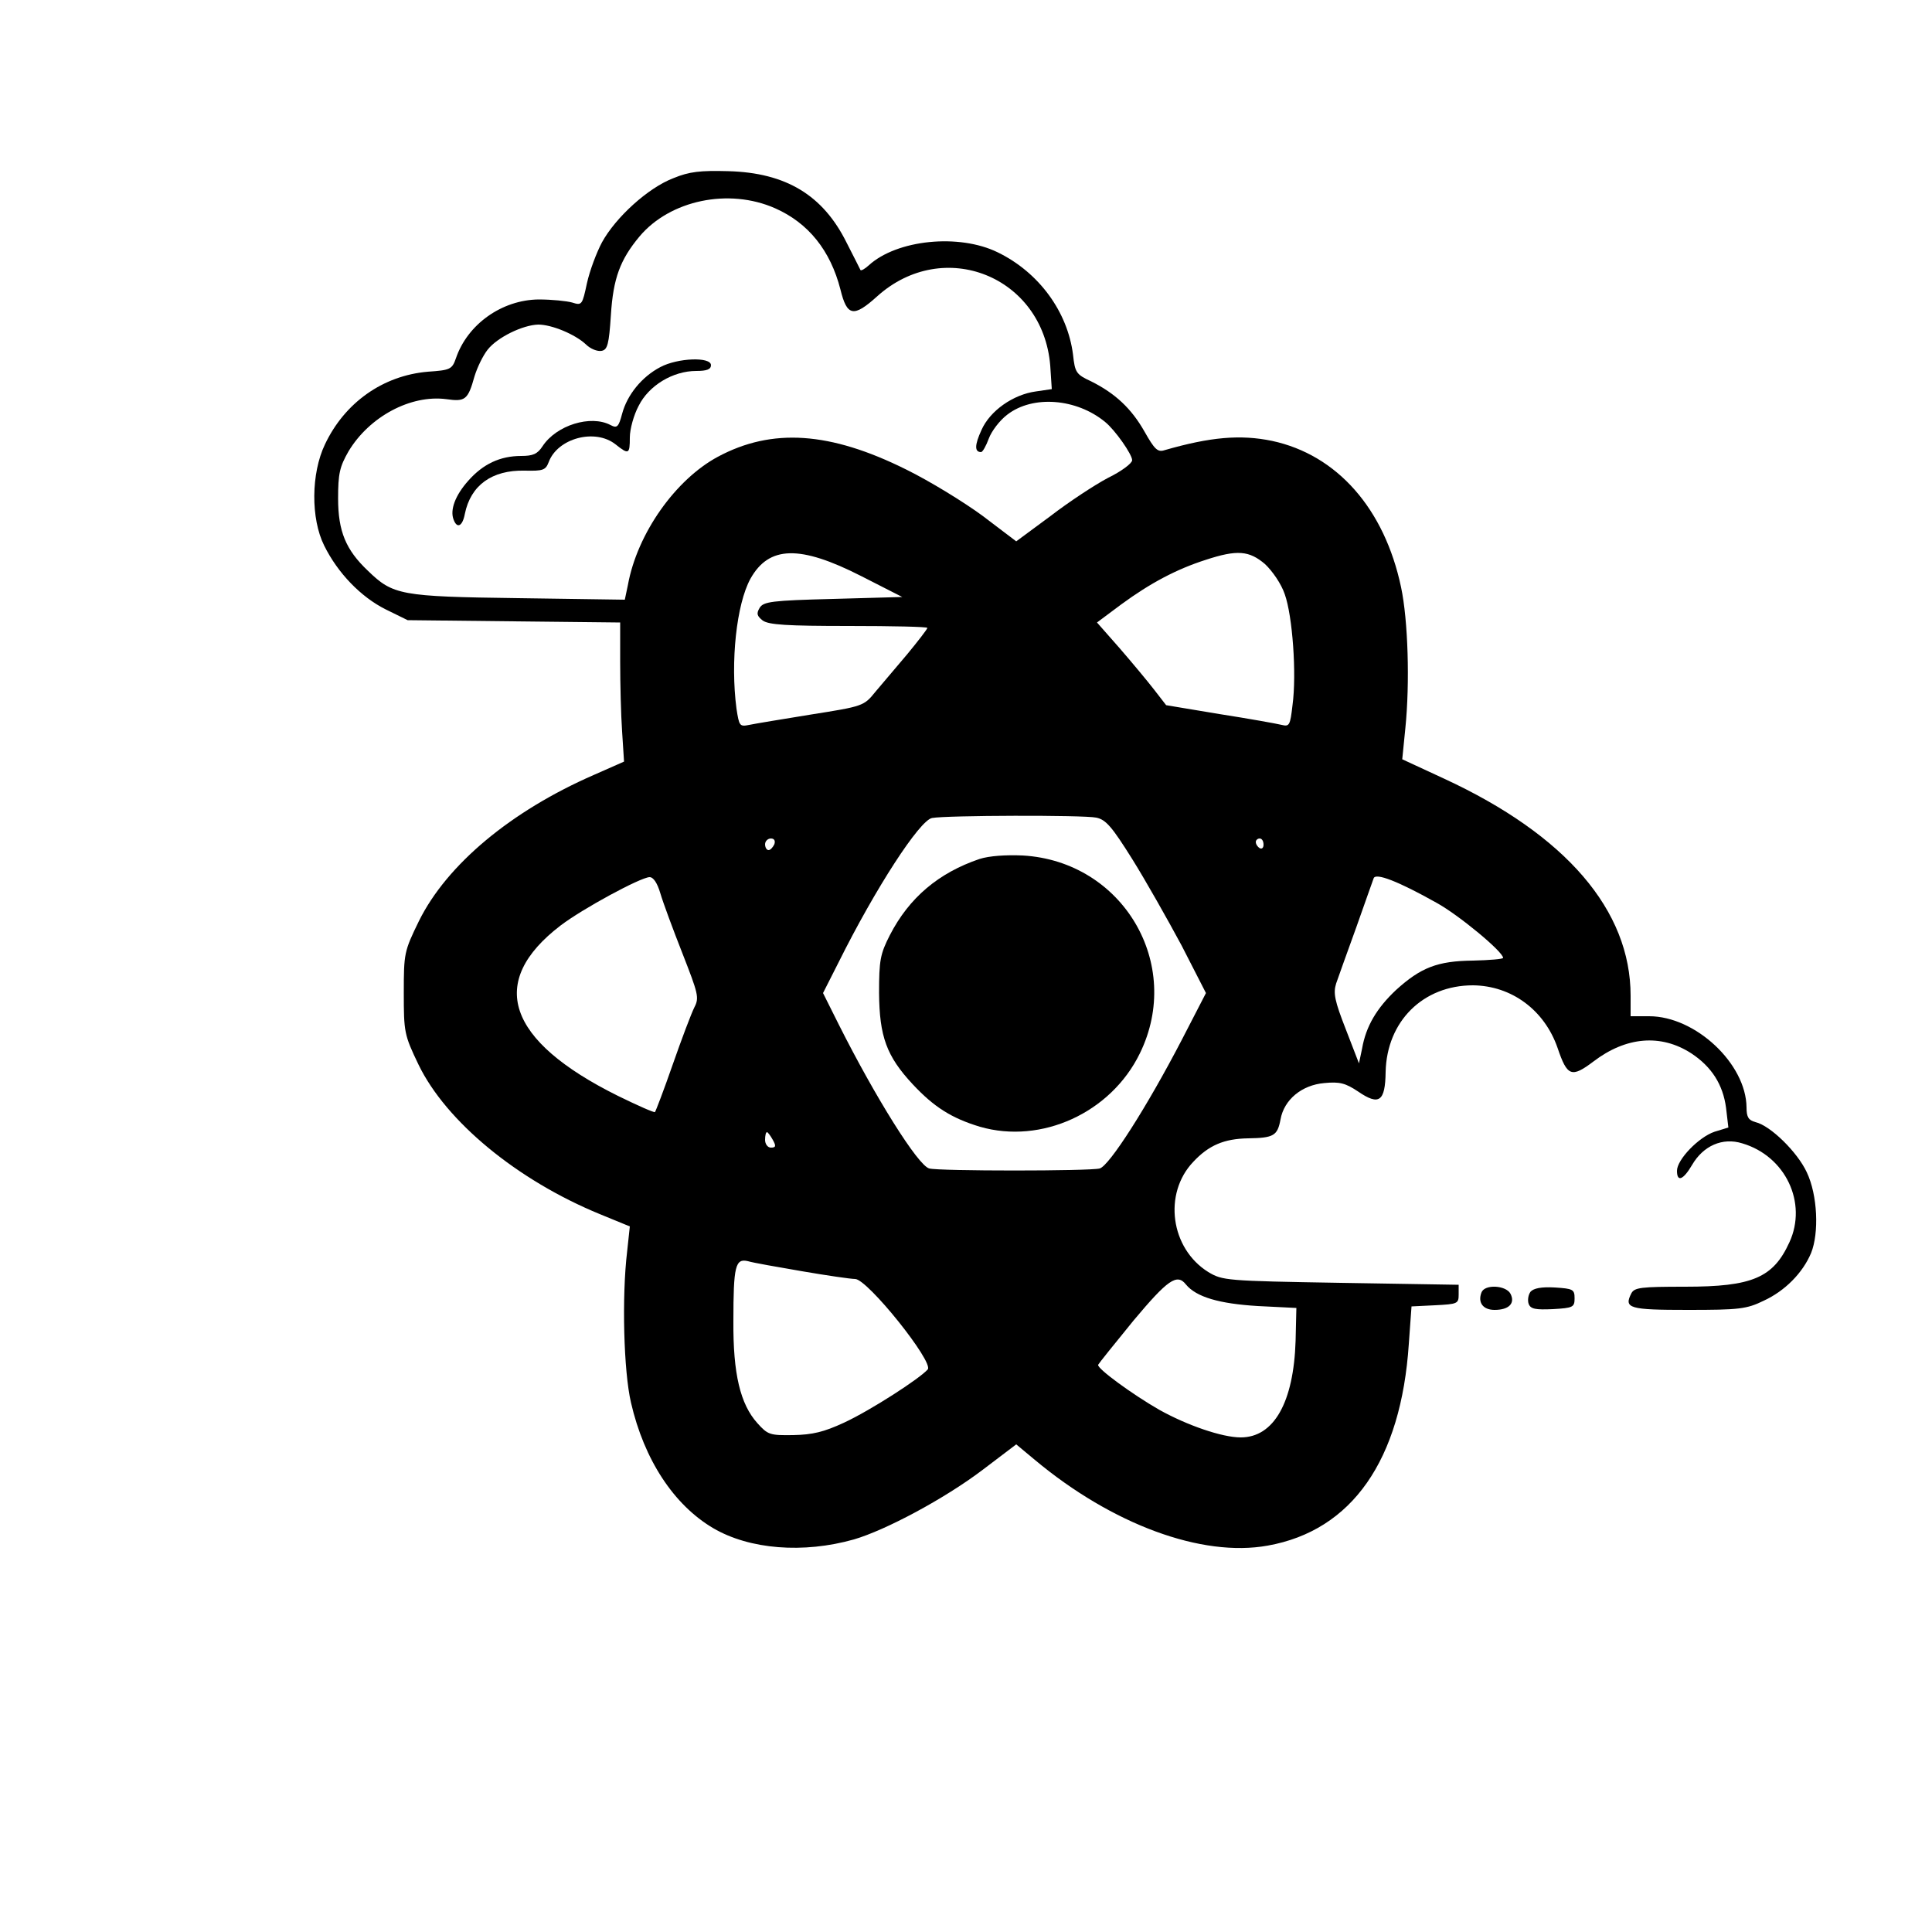 <?xml version="1.0" standalone="no"?>
<!DOCTYPE svg PUBLIC "-//W3C//DTD SVG 20010904//EN"
 "http://www.w3.org/TR/2001/REC-SVG-20010904/DTD/svg10.dtd">
<svg version="1.0" xmlns="http://www.w3.org/2000/svg"
 width="500pt" height="500pt" viewBox="0 0 500 500"
 preserveAspectRatio="xMidYMid meet">
<g transform="translate(0,500) scale(0.1,-0.1)"
fill="#000000" stroke="none">
<path d="M1743 4539 c-66 -25 -150 -102 -185 -166 -14 -26 -32 -74 -39 -106
-12 -56 -13 -58 -38 -50 -14 4 -53 8 -87 8 -95 -1 -184 -64 -214 -152 -10 -29
-15 -31 -73 -35 -116 -10 -215 -80 -266 -188 -36 -75 -37 -192 -2 -262 35 -71
95 -133 159 -165 l57 -28 275 -3 275 -3 0 -102 c0 -56 2 -137 5 -180 l5 -78
-77 -34 c-216 -94 -382 -233 -454 -379 -38 -78 -39 -83 -39 -185 0 -102 1
-109 38 -186 71 -147 255 -299 469 -387 l78 -32 -7 -65 c-14 -117 -9 -310 10
-391 34 -148 111 -265 213 -325 94 -55 233 -66 364 -29 82 24 234 105 333 180
l87 66 48 -40 c200 -167 432 -253 603 -222 218 39 345 221 365 522 l7 97 61 3
c58 3 61 4 61 28 l0 25 -305 5 c-298 5 -306 6 -343 28 -98 61 -117 203 -39
285 40 43 80 60 142 61 67 1 76 7 84 49 9 51 55 89 113 94 40 4 55 0 88 -22
54 -37 70 -26 71 51 3 131 97 224 226 224 100 -1 185 -64 219 -162 25 -74 36
-78 93 -35 84 64 174 72 253 21 53 -35 82 -81 90 -141 l6 -51 -36 -11 c-41
-14 -97 -72 -97 -101 0 -30 16 -24 39 15 29 50 79 72 130 56 112 -33 169 -154
122 -256 -42 -92 -96 -115 -270 -115 -114 0 -131 -2 -139 -17 -20 -39 -6 -43
146 -43 133 0 152 2 197 24 54 25 100 71 122 123 21 52 17 150 -11 209 -24 52
-94 121 -133 130 -18 5 -23 13 -23 38 -1 113 -132 236 -252 236 l-48 0 0 53
c0 221 -167 416 -483 562 l-108 50 8 80 c12 118 7 280 -11 365 -43 204 -166
343 -334 379 -82 17 -160 10 -278 -24 -18 -6 -26 2 -52 48 -34 60 -76 99 -138
130 -39 18 -42 23 -47 69 -14 111 -88 213 -195 265 -100 49 -261 33 -334 -34
-10 -9 -19 -14 -21 -12 -1 2 -17 34 -36 71 -61 123 -157 181 -306 185 -72 2
-101 -1 -142 -18z m263 -78 c86 -38 143 -109 169 -210 17 -70 34 -73 95 -18
172 155 429 52 448 -179 l4 -61 -41 -6 c-59 -8 -119 -50 -141 -100 -18 -39
-18 -57 -1 -57 4 0 13 16 20 35 7 19 28 47 48 62 66 51 179 42 253 -19 26 -21
70 -84 70 -99 0 -8 -28 -29 -63 -46 -34 -18 -101 -62 -149 -99 l-88 -65 -87
66 c-49 36 -137 90 -198 120 -197 98 -347 108 -487 33 -110 -59 -209 -199
-233 -332 l-8 -38 -276 4 c-305 4 -324 8 -389 71 -57 54 -77 102 -77 187 0 64
4 82 27 122 54 90 161 147 253 135 49 -7 56 -2 73 59 7 23 22 54 34 69 25 32
91 64 131 65 35 0 95 -25 123 -51 12 -12 30 -19 41 -17 15 3 19 16 24 93 6 95
24 143 74 203 79 94 231 126 351 73z m223 -952 l106 -54 -179 -5 c-159 -4
-180 -7 -190 -23 -9 -15 -7 -21 8 -33 16 -11 62 -14 223 -14 112 0 203 -2 203
-5 0 -3 -24 -34 -52 -68 -29 -34 -66 -78 -83 -98 -29 -36 -32 -37 -165 -58
-74 -12 -147 -24 -161 -27 -25 -5 -26 -3 -33 42 -16 122 0 270 36 336 48 86
128 88 287 7z m1045 31 c19 -18 42 -51 51 -78 20 -56 31 -206 20 -287 -6 -52
-8 -56 -28 -51 -12 3 -84 16 -161 28 l-138 23 -31 40 c-17 22 -57 70 -89 107
l-59 67 63 47 c75 55 143 91 218 115 82 27 113 24 154 -11z m-437 -656 c25 -5
41 -24 93 -107 35 -56 92 -157 128 -224 l63 -123 -63 -122 c-90 -173 -187
-325 -212 -332 -27 -7 -415 -7 -441 0 -29 7 -140 185 -234 372 l-41 82 40 79
c96 193 210 368 242 374 36 7 392 8 425 1z m-833 -69 c-4 -8 -10 -15 -15 -15
-5 0 -9 7 -9 15 0 8 7 15 15 15 9 0 12 -6 9 -15z m1266 -1 c0 -8 -4 -12 -10
-9 -5 3 -10 10 -10 16 0 5 5 9 10 9 6 0 10 -7 10 -16z m447 -150 c57 -31 173
-127 173 -143 0 -3 -35 -6 -78 -7 -92 -1 -135 -18 -199 -76 -50 -47 -78 -94
-88 -152 l-8 -38 -34 88 c-29 74 -33 94 -25 119 6 17 29 82 52 145 22 63 43
121 45 127 5 15 64 -8 162 -63z m-2008 24 c7 -24 33 -94 57 -155 41 -105 44
-115 31 -140 -8 -16 -33 -82 -56 -148 -23 -66 -44 -121 -46 -123 -2 -2 -45 17
-96 42 -288 143 -339 295 -148 441 58 44 206 124 230 125 10 0 20 -15 28 -42z
m291 -638 c9 -16 8 -20 -5 -20 -8 0 -15 9 -15 20 0 11 2 20 5 20 2 0 9 -9 15
-20z m76 -340 c64 -11 126 -20 137 -20 32 0 204 -215 188 -234 -21 -24 -148
-106 -217 -138 -52 -24 -81 -31 -131 -32 -61 -1 -66 1 -93 31 -44 49 -63 127
-62 264 0 143 5 163 38 155 13 -4 76 -15 140 -26z m993 -34 c27 -33 87 -50
186 -56 l100 -5 -2 -85 c-5 -159 -56 -250 -142 -250 -48 0 -138 31 -210 71
-70 40 -163 108 -159 117 2 4 43 55 92 115 88 105 112 122 135 93z"/>
<path d="M1709 4050 c-48 -25 -86 -72 -99 -121 -9 -34 -13 -38 -30 -29 -51 27
-140 0 -176 -55 -13 -20 -25 -25 -55 -25 -55 0 -99 -21 -137 -64 -34 -38 -48
-76 -38 -101 9 -24 23 -17 29 15 15 74 70 114 155 112 47 -1 54 1 62 22 23 62
120 88 173 46 34 -27 37 -26 37 18 0 21 10 58 23 82 26 52 88 90 149 90 27 0
38 4 38 15 0 22 -86 19 -131 -5z"/>
<path d="M2535 2777 c-106 -36 -182 -100 -232 -197 -25 -49 -28 -65 -28 -150
1 -112 19 -163 87 -236 55 -59 101 -88 174 -110 159 -46 339 36 414 190 113
231 -44 497 -303 512 -44 2 -87 -1 -112 -9z"/>
<path d="M3834 1655 c-10 -26 4 -45 34 -45 37 0 54 17 41 42 -12 22 -67 25
-75 3z"/>
<path d="M3961 1657 c-6 -8 -8 -22 -5 -31 5 -14 18 -16 63 -14 52 3 56 5 56
28 0 23 -4 25 -51 28 -35 2 -55 -2 -63 -11z"/>
</g>
</svg>
